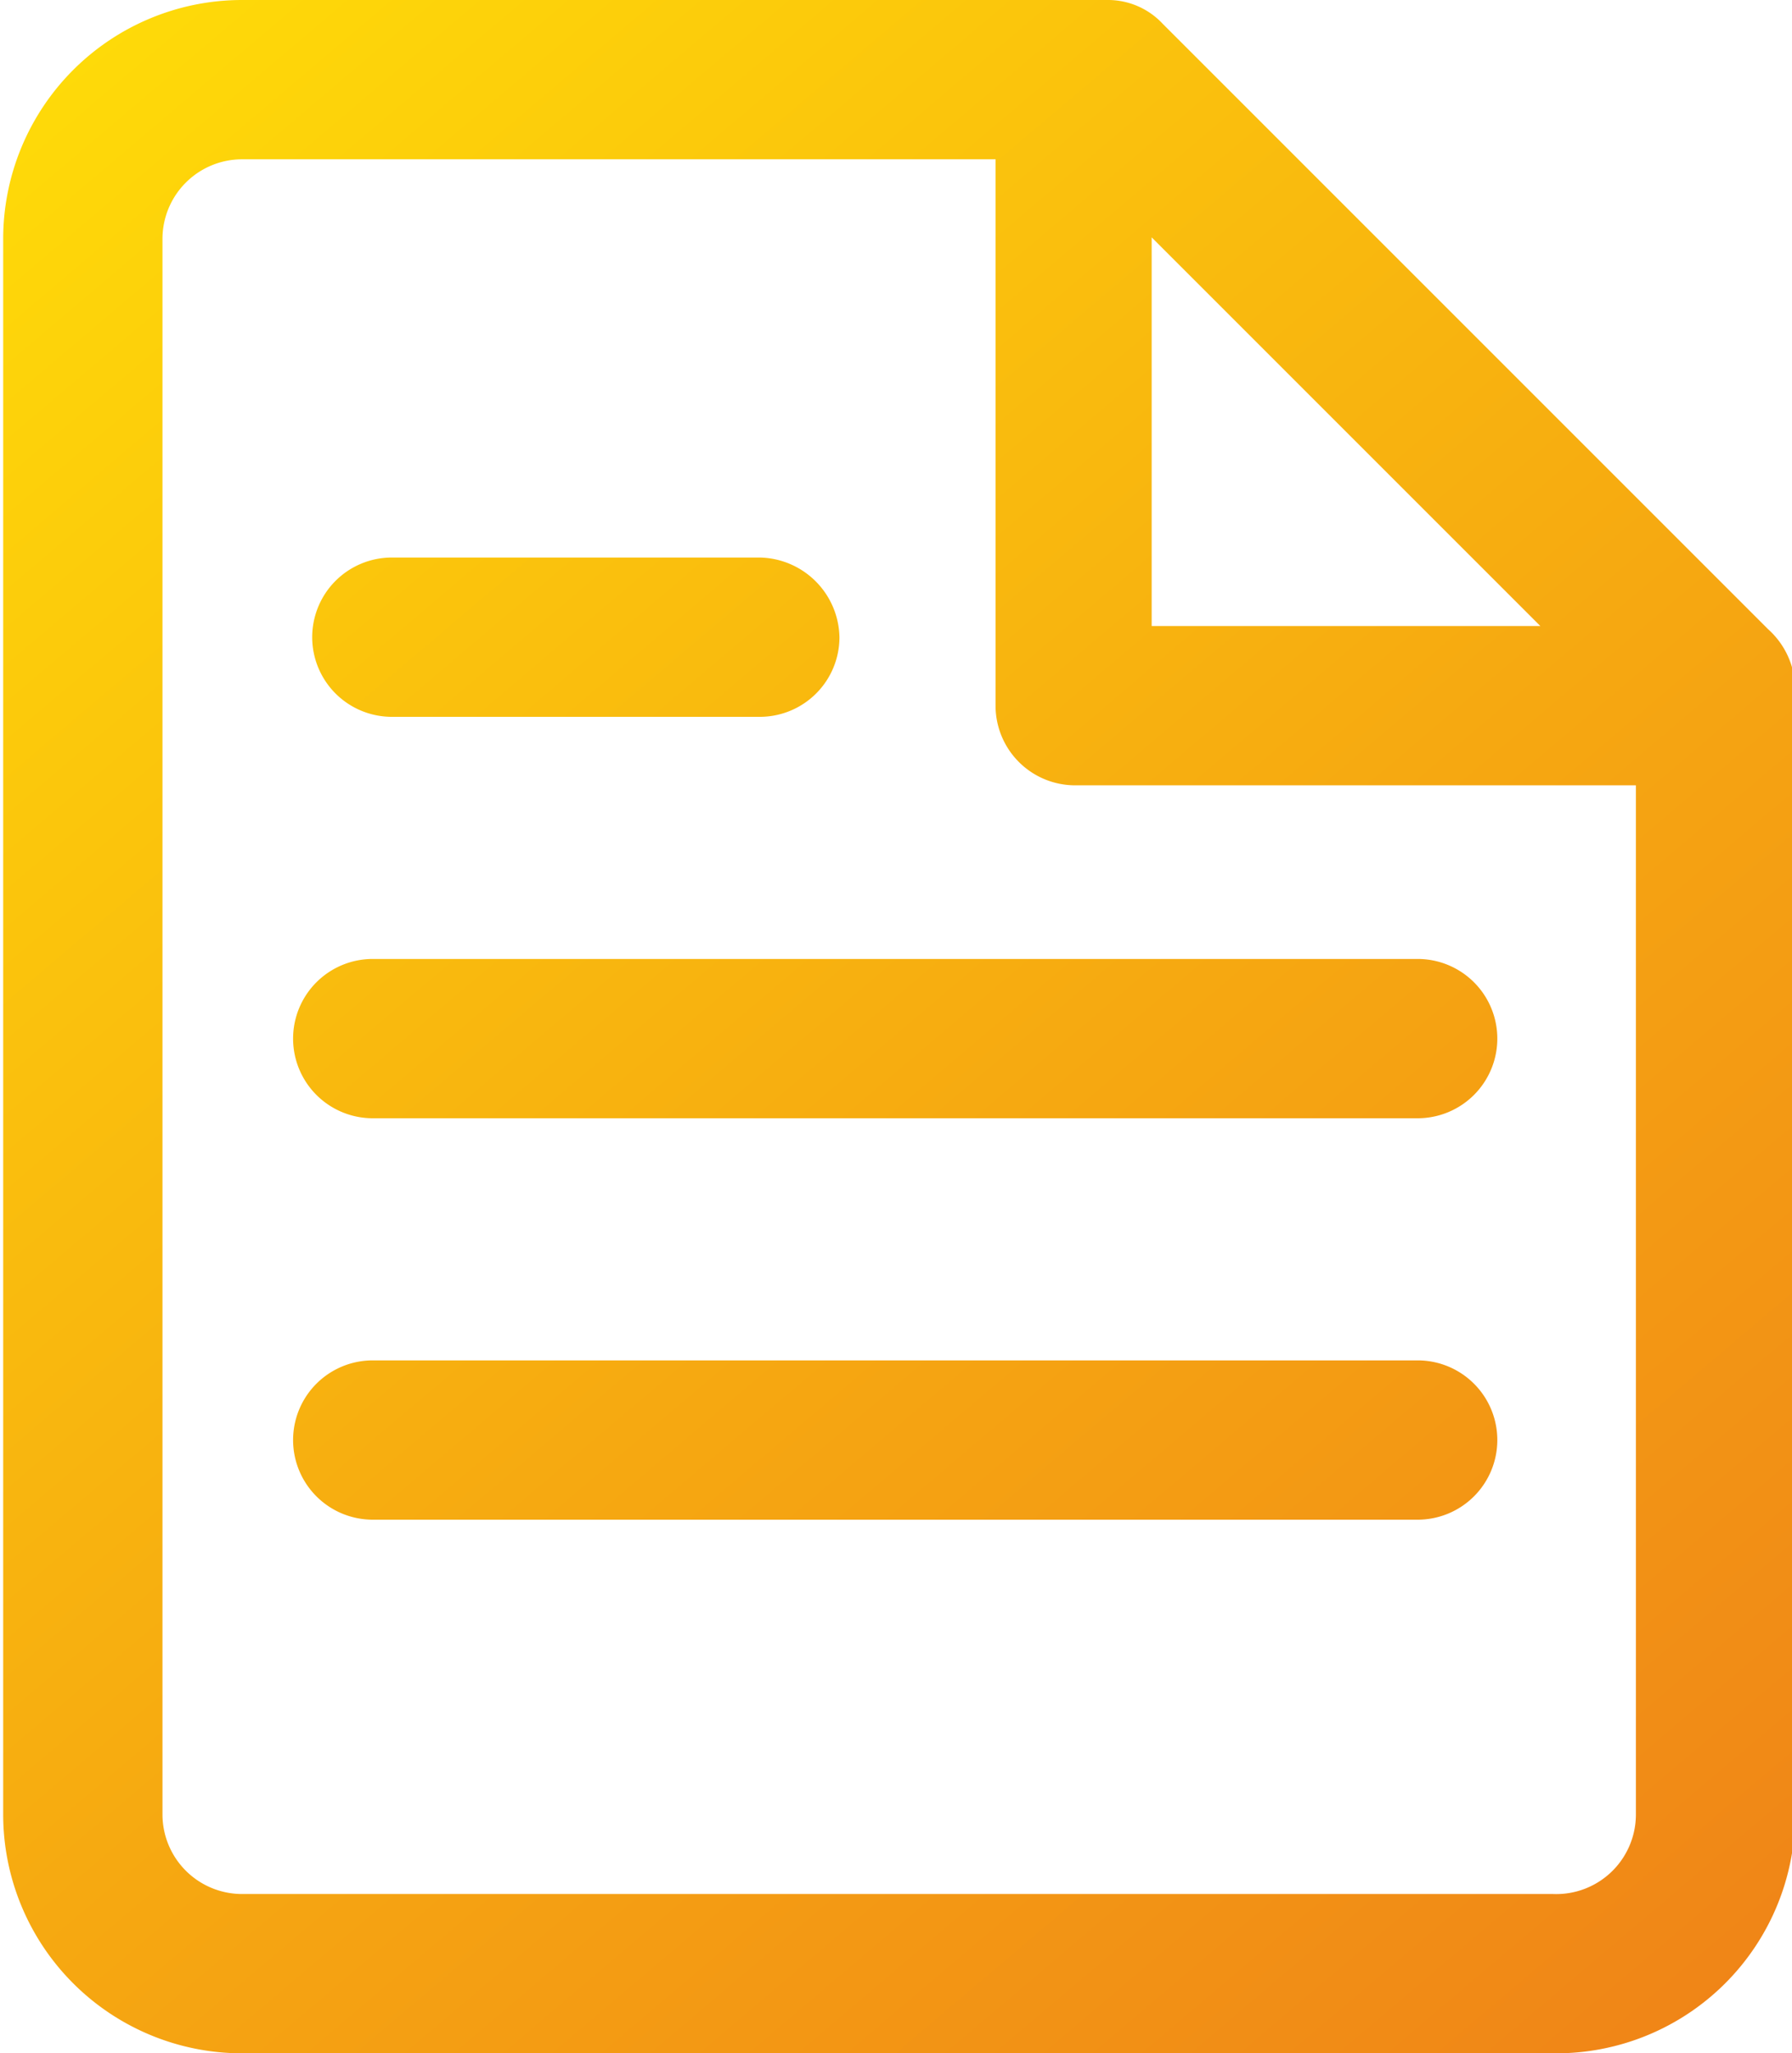 <svg id="Ebene_1" data-name="Ebene 1" xmlns="http://www.w3.org/2000/svg" xmlns:xlink="http://www.w3.org/1999/xlink" viewBox="0 0 11.25 12.89"><defs><style>.cls-1{fill:url(#Unbenannter_Verlauf_64);}.cls-2{fill:url(#Unbenannter_Verlauf_64-2);}.cls-3{fill:url(#Unbenannter_Verlauf_64-3);}.cls-4{fill:url(#Unbenannter_Verlauf_64-4);}</style><linearGradient id="Unbenannter_Verlauf_64" x1="2467.83" y1="2460.32" x2="2479.02" y2="2473.51" gradientUnits="userSpaceOnUse"><stop offset="0" stop-color="#ffdd08"/><stop offset="0.55" stop-color="#f6a811"/><stop offset="1" stop-color="#ef8118"/></linearGradient><linearGradient id="Unbenannter_Verlauf_64-2" x1="2468.65" y1="2459.63" x2="2479.84" y2="2472.81" xlink:href="#Unbenannter_Verlauf_64"/><linearGradient id="Unbenannter_Verlauf_64-3" x1="2468.58" y1="2459.69" x2="2479.76" y2="2472.88" xlink:href="#Unbenannter_Verlauf_64"/><linearGradient id="Unbenannter_Verlauf_64-4" x1="2467.33" y1="2460.74" x2="2478.52" y2="2473.93" xlink:href="#Unbenannter_Verlauf_64"/></defs><title>inventory-system-gold</title><path class="cls-1" d="M2479.58,2463.63l-3.8-3.8a.47.47,0,0,0-.35-.15H2470a1.5,1.5,0,0,0-1.5,1.5v9.89a1.5,1.5,0,0,0,1.5,1.5h8.25a1.5,1.5,0,0,0,1.5-1.5V2464A.51.51,0,0,0,2479.58,2463.63Zm-3.87-2.46,2.44,2.44h-2.44Zm2.52,10.4H2470a.5.5,0,0,1-.5-.5v-9.89a.5.5,0,0,1,.5-.5h4.73v3.43a.5.5,0,0,0,.5.5h3.52v6.46A.5.5,0,0,1,2478.23,2471.57Z" transform="translate(-2468.48 -2459.68)"/><path class="cls-2" d="M2473.25,2464.18h-2.31a.5.5,0,0,1-.5-.5.5.5,0,0,1,.5-.5h2.31a.51.51,0,0,1,.5.5A.5.5,0,0,1,2473.25,2464.18Z" transform="translate(-2468.48 -2459.68)"/><path class="cls-3" d="M2477.38,2466.7h-6.56a.5.5,0,0,1-.5-.5.5.5,0,0,1,.5-.5h6.56a.5.5,0,0,1,.5.5A.5.5,0,0,1,2477.38,2466.7Z" transform="translate(-2468.48 -2459.68)"/><path class="cls-4" d="M2477.38,2469.22h-6.56a.5.5,0,0,1-.5-.5.5.5,0,0,1,.5-.5h6.56a.5.5,0,0,1,.5.5A.5.5,0,0,1,2477.38,2469.22Z" transform="translate(-2468.48 -2459.68)"/></svg>